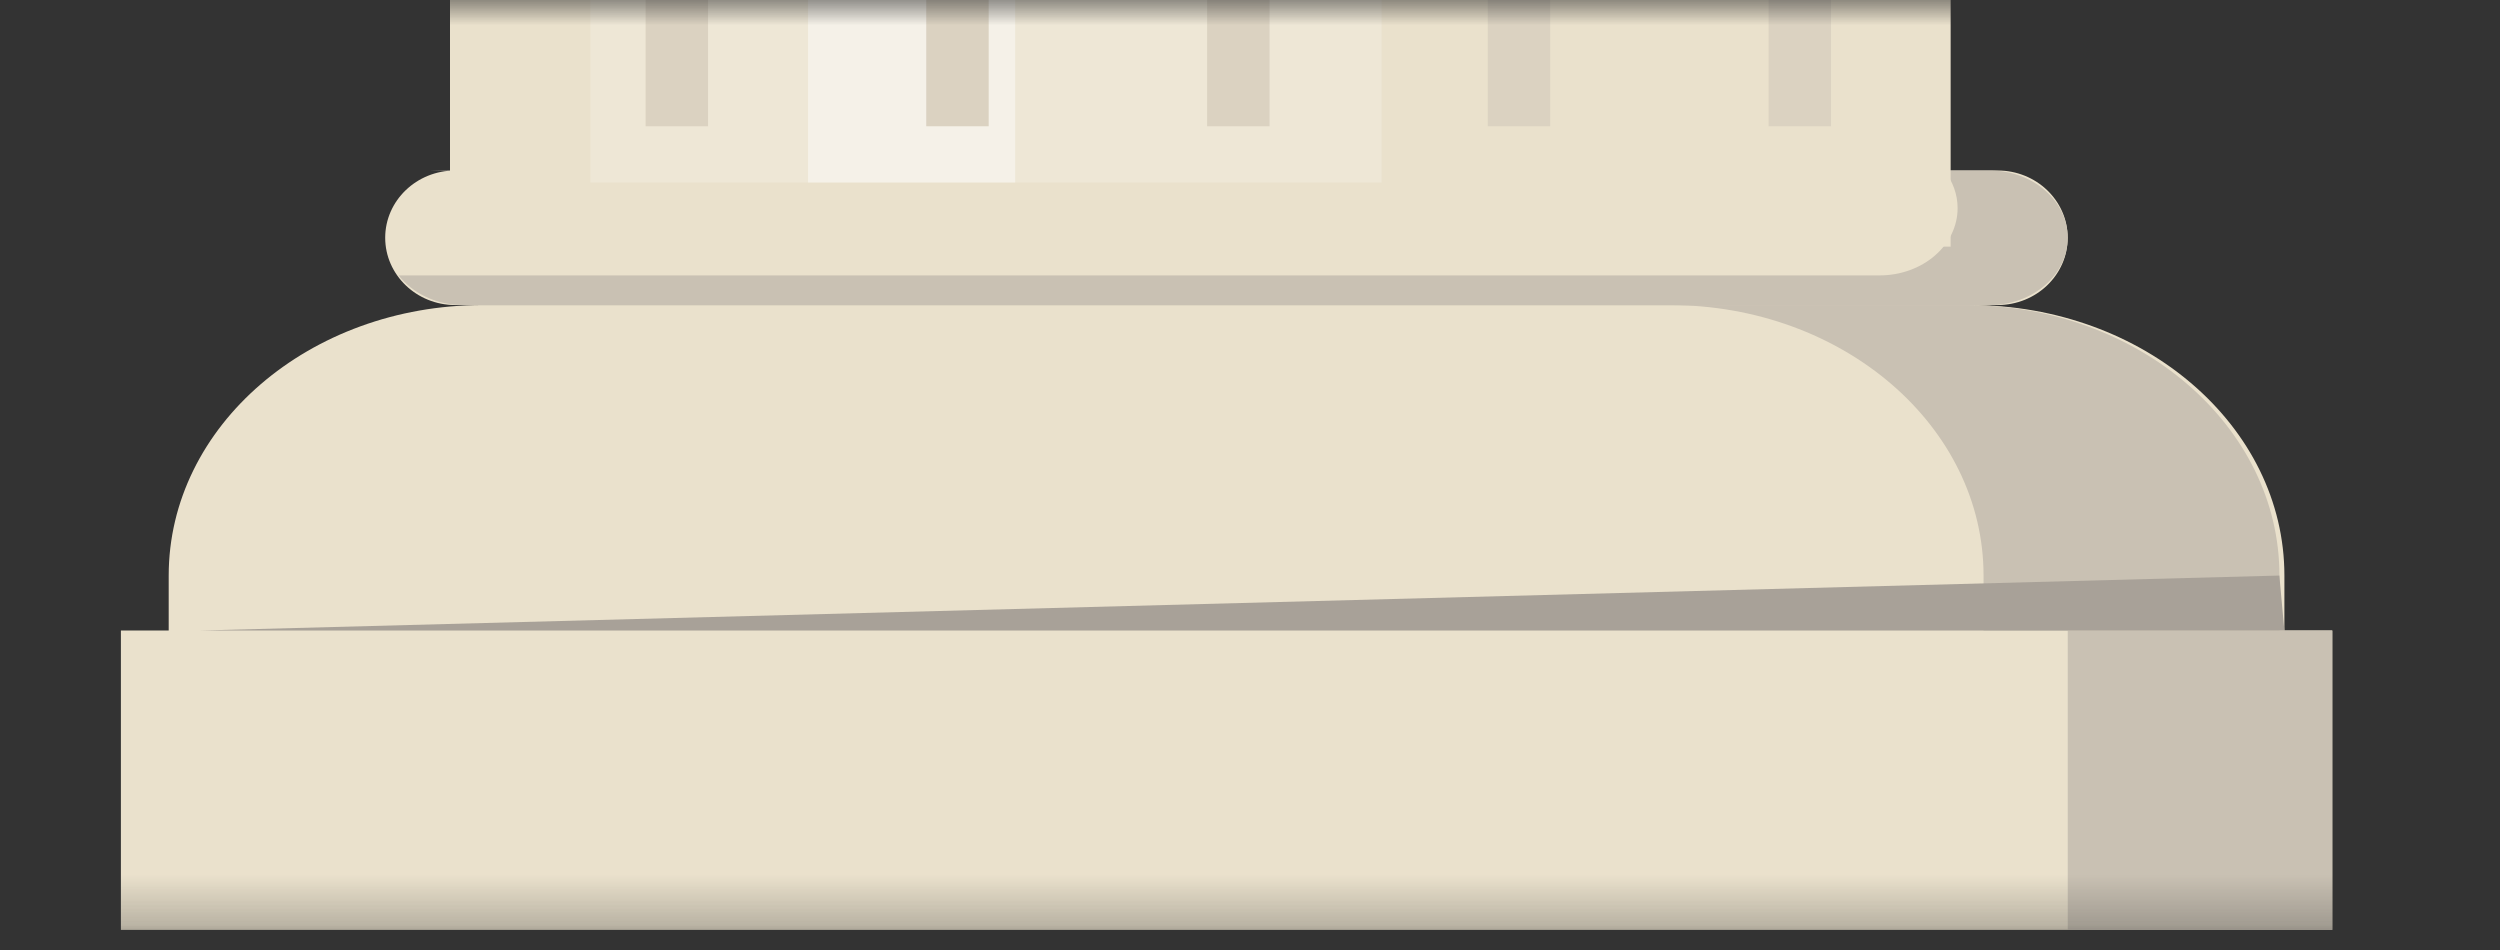 <svg width="50" height="19" viewBox="0 0 50 19" fill="none" xmlns="http://www.w3.org/2000/svg">
<rect x="0" y="0" width="50" height="19" fill="#333333" stroke="none"/>
<mask id="mask0_16_3674" style="mask-type:alpha" maskUnits="userSpaceOnUse" x="0" y="0" width="50" height="19">
<rect width="50" height="18.738" fill="#D9D9D9"/>
</mask>
<g mask="url(#mask0_16_3674)">
<path d="M39.954 6.101H9.104C8.331 6.101 7.704 5.498 7.704 4.755C7.704 4.013 8.331 3.41 9.104 3.41H39.954C40.727 3.41 41.354 4.013 41.354 4.755C41.354 5.498 40.727 6.101 39.954 6.101Z" fill="#EAE1CC"/>
<path d="M39.793 3.41H38.885C39.054 3.625 39.152 3.884 39.152 4.163C39.152 4.906 38.453 5.508 37.591 5.508H7.972C8.252 5.866 8.727 6.101 9.266 6.101H39.793C40.655 6.101 41.354 5.499 41.354 4.756C41.354 4.012 40.655 3.41 39.793 3.41Z" fill="#C9C1B3"/>
<path d="M39.407 6.101H24.833H24.229H9.655C6.186 6.101 3.374 8.523 3.374 11.511V13.911H24.229H24.833H45.688V11.511C45.688 8.523 42.876 6.101 39.407 6.101Z" fill="#EAE1CC"/>
<path d="M39.308 6.101H33.39C36.859 6.101 39.671 8.523 39.671 11.511V13.911H45.589V11.511C45.589 8.523 42.777 6.101 39.308 6.101Z" fill="#C9C1B3"/>
<path d="M46.646 12.61H2.418V18.598H46.646V12.61Z" fill="#EAE1CC"/>
<path d="M46.645 12.61H41.355V18.598H46.645V12.61Z" fill="#C9C1B3"/>
<path d="M4.018 12.61H45.687L45.587 11.511L4.018 12.61Z" fill="#A8A198"/>
<path d="M8.623 3.41H38.561V2.533L8.623 3.41Z" fill="#A8A198"/>
<path d="M39.013 -159H9V4.933H39.013V-159Z" fill="#EAE1CC"/>
<path opacity="0.2" d="M27.631 -157.506H11.808V3.65H27.631V-157.506Z" fill="white"/>
<path opacity="0.43" d="M20.303 -157.506H16.161V3.65H20.303V-157.506Z" fill="white"/>
<path d="M14.147 -152.186C14.14 -152.381 14.132 -152.576 14.122 -152.771C14.106 -153.075 14.085 -153.382 13.995 -153.671C13.906 -153.959 13.74 -154.232 13.493 -154.386C13.221 -154.554 12.887 -154.559 12.573 -154.539C12.223 -154.516 11.852 -154.459 11.582 -154.221C11.457 -154.111 11.362 -153.968 11.273 -153.824C10.913 -153.237 10.638 -152.5 10.876 -151.847C10.891 -152.223 10.973 -152.612 11.198 -152.903C11.422 -153.194 11.765 -153.589 12.198 -153.409C12.578 -153.252 12.905 -153.069 12.912 -151.615V2.525H14.161V-152.186H14.147Z" fill="#DBD2C1"/>
<path d="M19.76 -152.186C19.753 -152.381 19.745 -152.576 19.735 -152.771C19.719 -153.075 19.698 -153.382 19.609 -153.671C19.519 -153.959 19.354 -154.232 19.107 -154.386C18.834 -154.554 18.501 -154.559 18.186 -154.539C17.836 -154.516 17.466 -154.459 17.196 -154.221C17.071 -154.111 16.975 -153.968 16.887 -153.824C16.526 -153.237 16.252 -152.5 16.489 -151.847C16.504 -152.223 16.587 -152.612 16.811 -152.903C17.035 -153.194 17.378 -153.589 17.811 -153.409C18.192 -153.252 18.518 -153.069 18.525 -151.615V2.525H19.774V-152.186H19.76Z" fill="#DBD2C1"/>
<path d="M25.377 -152.186C25.371 -152.381 25.362 -152.576 25.352 -152.771C25.336 -153.075 25.315 -153.382 25.226 -153.671C25.137 -153.959 24.971 -154.232 24.724 -154.386C24.451 -154.554 24.118 -154.559 23.803 -154.539C23.453 -154.516 23.083 -154.459 22.813 -154.221C22.688 -154.111 22.592 -153.968 22.504 -153.824C22.144 -153.237 21.869 -152.5 22.107 -151.847C22.122 -152.223 22.204 -152.612 22.428 -152.903C22.653 -153.194 22.995 -153.589 23.429 -153.409C23.809 -153.252 24.135 -153.069 24.142 -151.615V2.525H25.391V-152.186H25.377Z" fill="#DBD2C1"/>
<path d="M30.99 -152.186C30.983 -152.381 30.975 -152.576 30.965 -152.771C30.949 -153.075 30.928 -153.382 30.838 -153.671C30.749 -153.959 30.583 -154.232 30.336 -154.386C30.064 -154.554 29.73 -154.559 29.416 -154.539C29.066 -154.516 28.695 -154.459 28.425 -154.221C28.3 -154.111 28.205 -153.968 28.116 -153.824C27.756 -153.237 27.481 -152.5 27.719 -151.847C27.734 -152.223 27.816 -152.612 28.041 -152.903C28.265 -153.194 28.608 -153.589 29.041 -153.409C29.421 -153.252 29.748 -153.069 29.755 -151.615V2.525H31.004V-152.186H30.99Z" fill="#DBD2C1"/>
<path d="M36.607 -152.186C36.6 -152.381 36.592 -152.576 36.582 -152.771C36.566 -153.075 36.545 -153.382 36.456 -153.671C36.366 -153.959 36.2 -154.232 35.953 -154.386C35.681 -154.554 35.348 -154.559 35.033 -154.539C34.683 -154.516 34.313 -154.459 34.042 -154.221C33.917 -154.111 33.822 -153.968 33.733 -153.824C33.373 -153.237 33.098 -152.5 33.336 -151.847C33.351 -152.223 33.433 -152.612 33.658 -152.903C33.882 -153.194 34.225 -153.589 34.658 -153.409C35.038 -153.252 35.365 -153.069 35.372 -151.615V2.525H36.621V-152.186H36.607Z" fill="#DBD2C1"/>
</g>
</svg>
